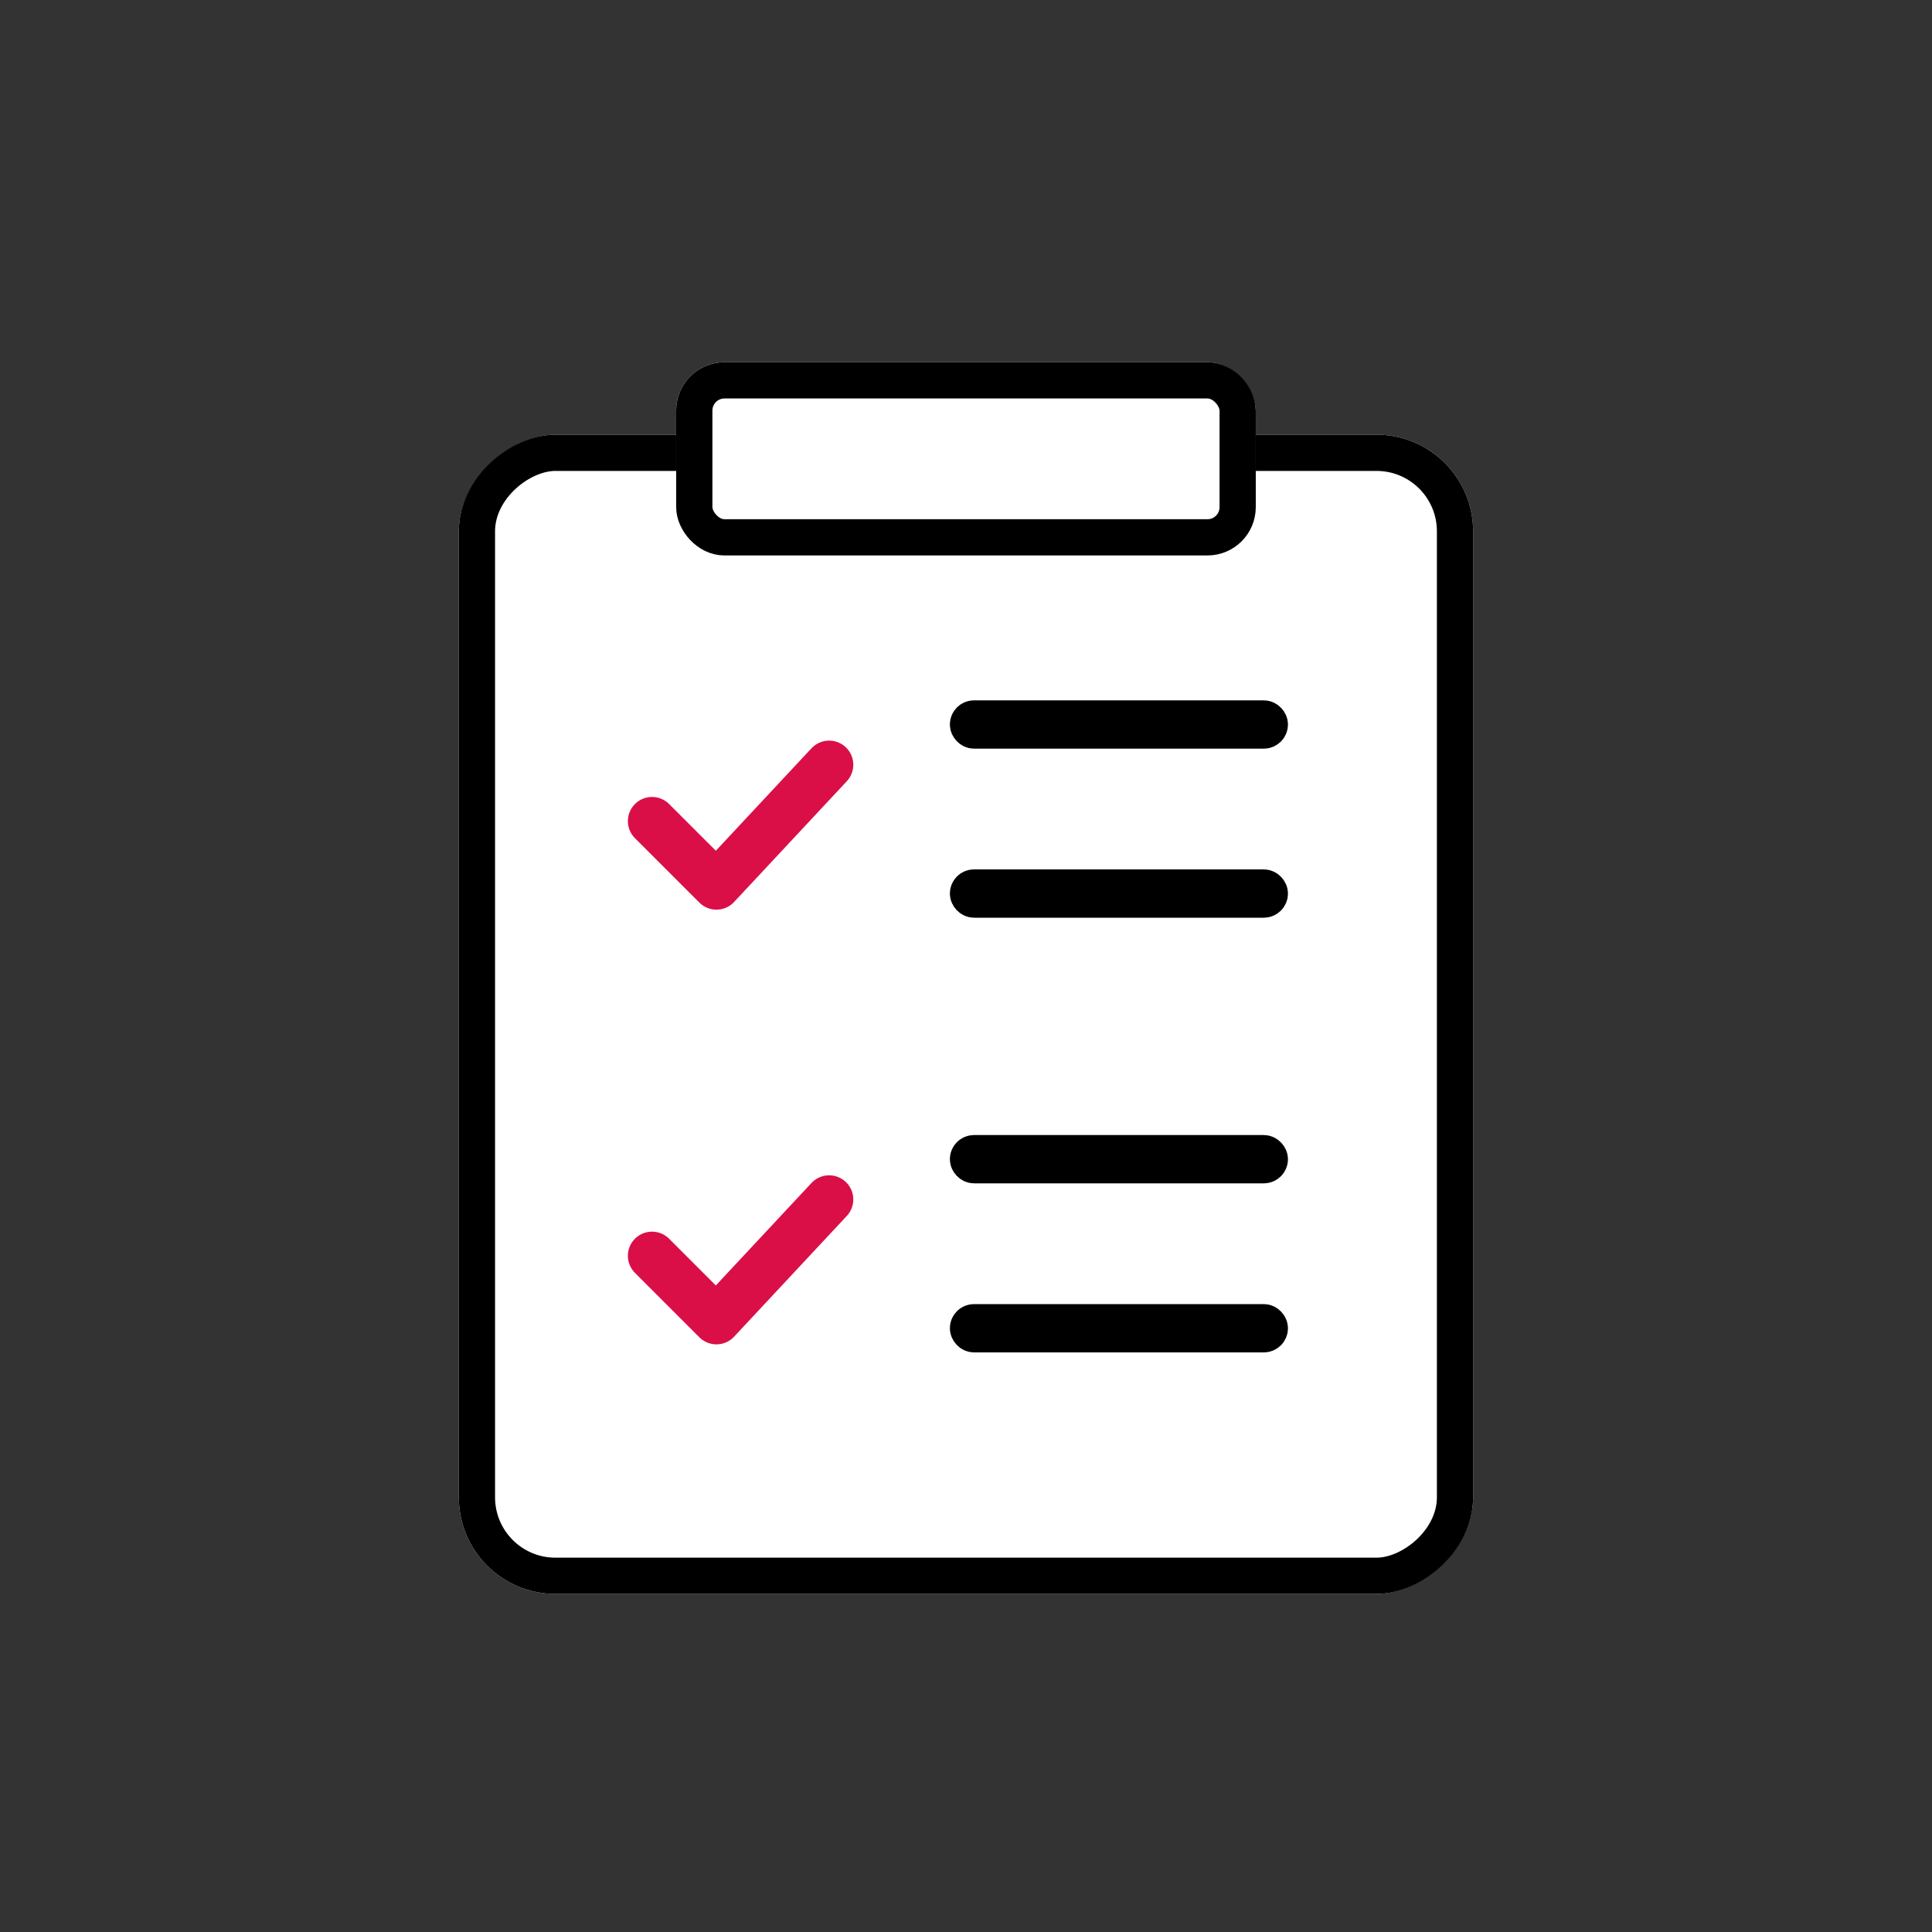 <svg xmlns="http://www.w3.org/2000/svg" width="80" height="80" viewBox="0 0 80 80">
  <rect x="0" y="0" width="80" height="80" fill="#333333" stroke="none"/>
  <g id="그룹_1209" data-name="그룹 1209" transform="translate(-453.001 -370)">
    <rect id="사각형_812" data-name="사각형 812" width="80" height="80" transform="translate(453.001 370)" fill="none"/>
    <g id="그룹_1184" data-name="그룹 1184" transform="translate(48 31)">
      <g id="그룹_386" data-name="그룹 386">
        <g id="사각형_278" data-name="사각형 278" transform="translate(466 357) rotate(90)" fill="#fff" stroke="#000" stroke-width="1.5">
          <rect width="48" height="42" rx="4" stroke="none"/>
          <rect x="0.75" y="0.75" width="46.5" height="40.5" rx="3.25" fill="none"/>
        </g>
        <g id="그룹_388" data-name="그룹 388" transform="translate(-1.667 3)">
          <g id="사각형_279" data-name="사각형 279" transform="translate(446 365)" fill="#fff" stroke="#000" stroke-width="1.5">
            <rect width="14" height="2" rx="1" stroke="none"/>
            <rect x="0.75" y="0.75" width="12.5" height="0.5" rx="0.25" fill="none"/>
          </g>
          <g id="사각형_282" data-name="사각형 282" transform="translate(446 383)" fill="#fff" stroke="#000" stroke-width="1.5">
            <rect width="14" height="2" rx="1" stroke="none"/>
            <rect x="0.75" y="0.75" width="12.5" height="0.5" rx="0.25" fill="none"/>
          </g>
          <g id="사각형_280" data-name="사각형 280" transform="translate(446 372)" fill="#fff" stroke="#000" stroke-width="1.5">
            <rect width="14" height="2" rx="1" stroke="none"/>
            <rect x="0.75" y="0.75" width="12.5" height="0.5" rx="0.25" fill="none"/>
          </g>
          <g id="사각형_281" data-name="사각형 281" transform="translate(446 390)" fill="#fff" stroke="#000" stroke-width="1.5">
            <rect width="14" height="2" rx="1" stroke="none"/>
            <rect x="0.75" y="0.75" width="12.5" height="0.5" rx="0.25" fill="none"/>
          </g>
          <path id="패스_143" data-name="패스 143" d="M431.667,370l2.667,2.667,4.667-5" transform="translate(2)" fill="none" stroke="#da0f47" stroke-linecap="round" stroke-linejoin="round" stroke-width="2"/>
          <path id="패스_144" data-name="패스 144" d="M431.667,370l2.667,2.667,4.667-5" transform="translate(2 18)" fill="none" stroke="#da0f47" stroke-linecap="round" stroke-linejoin="round" stroke-width="2"/>
        </g>
        <g id="사각형_285" data-name="사각형 285" transform="translate(433 354)" fill="#fff" stroke="#000" stroke-width="1.5">
          <rect width="24" height="8" rx="2" stroke="none"/>
          <rect x="0.75" y="0.75" width="22.5" height="6.5" rx="1.25" fill="none"/>
        </g>
      </g>
    </g>
  </g>
</svg>
